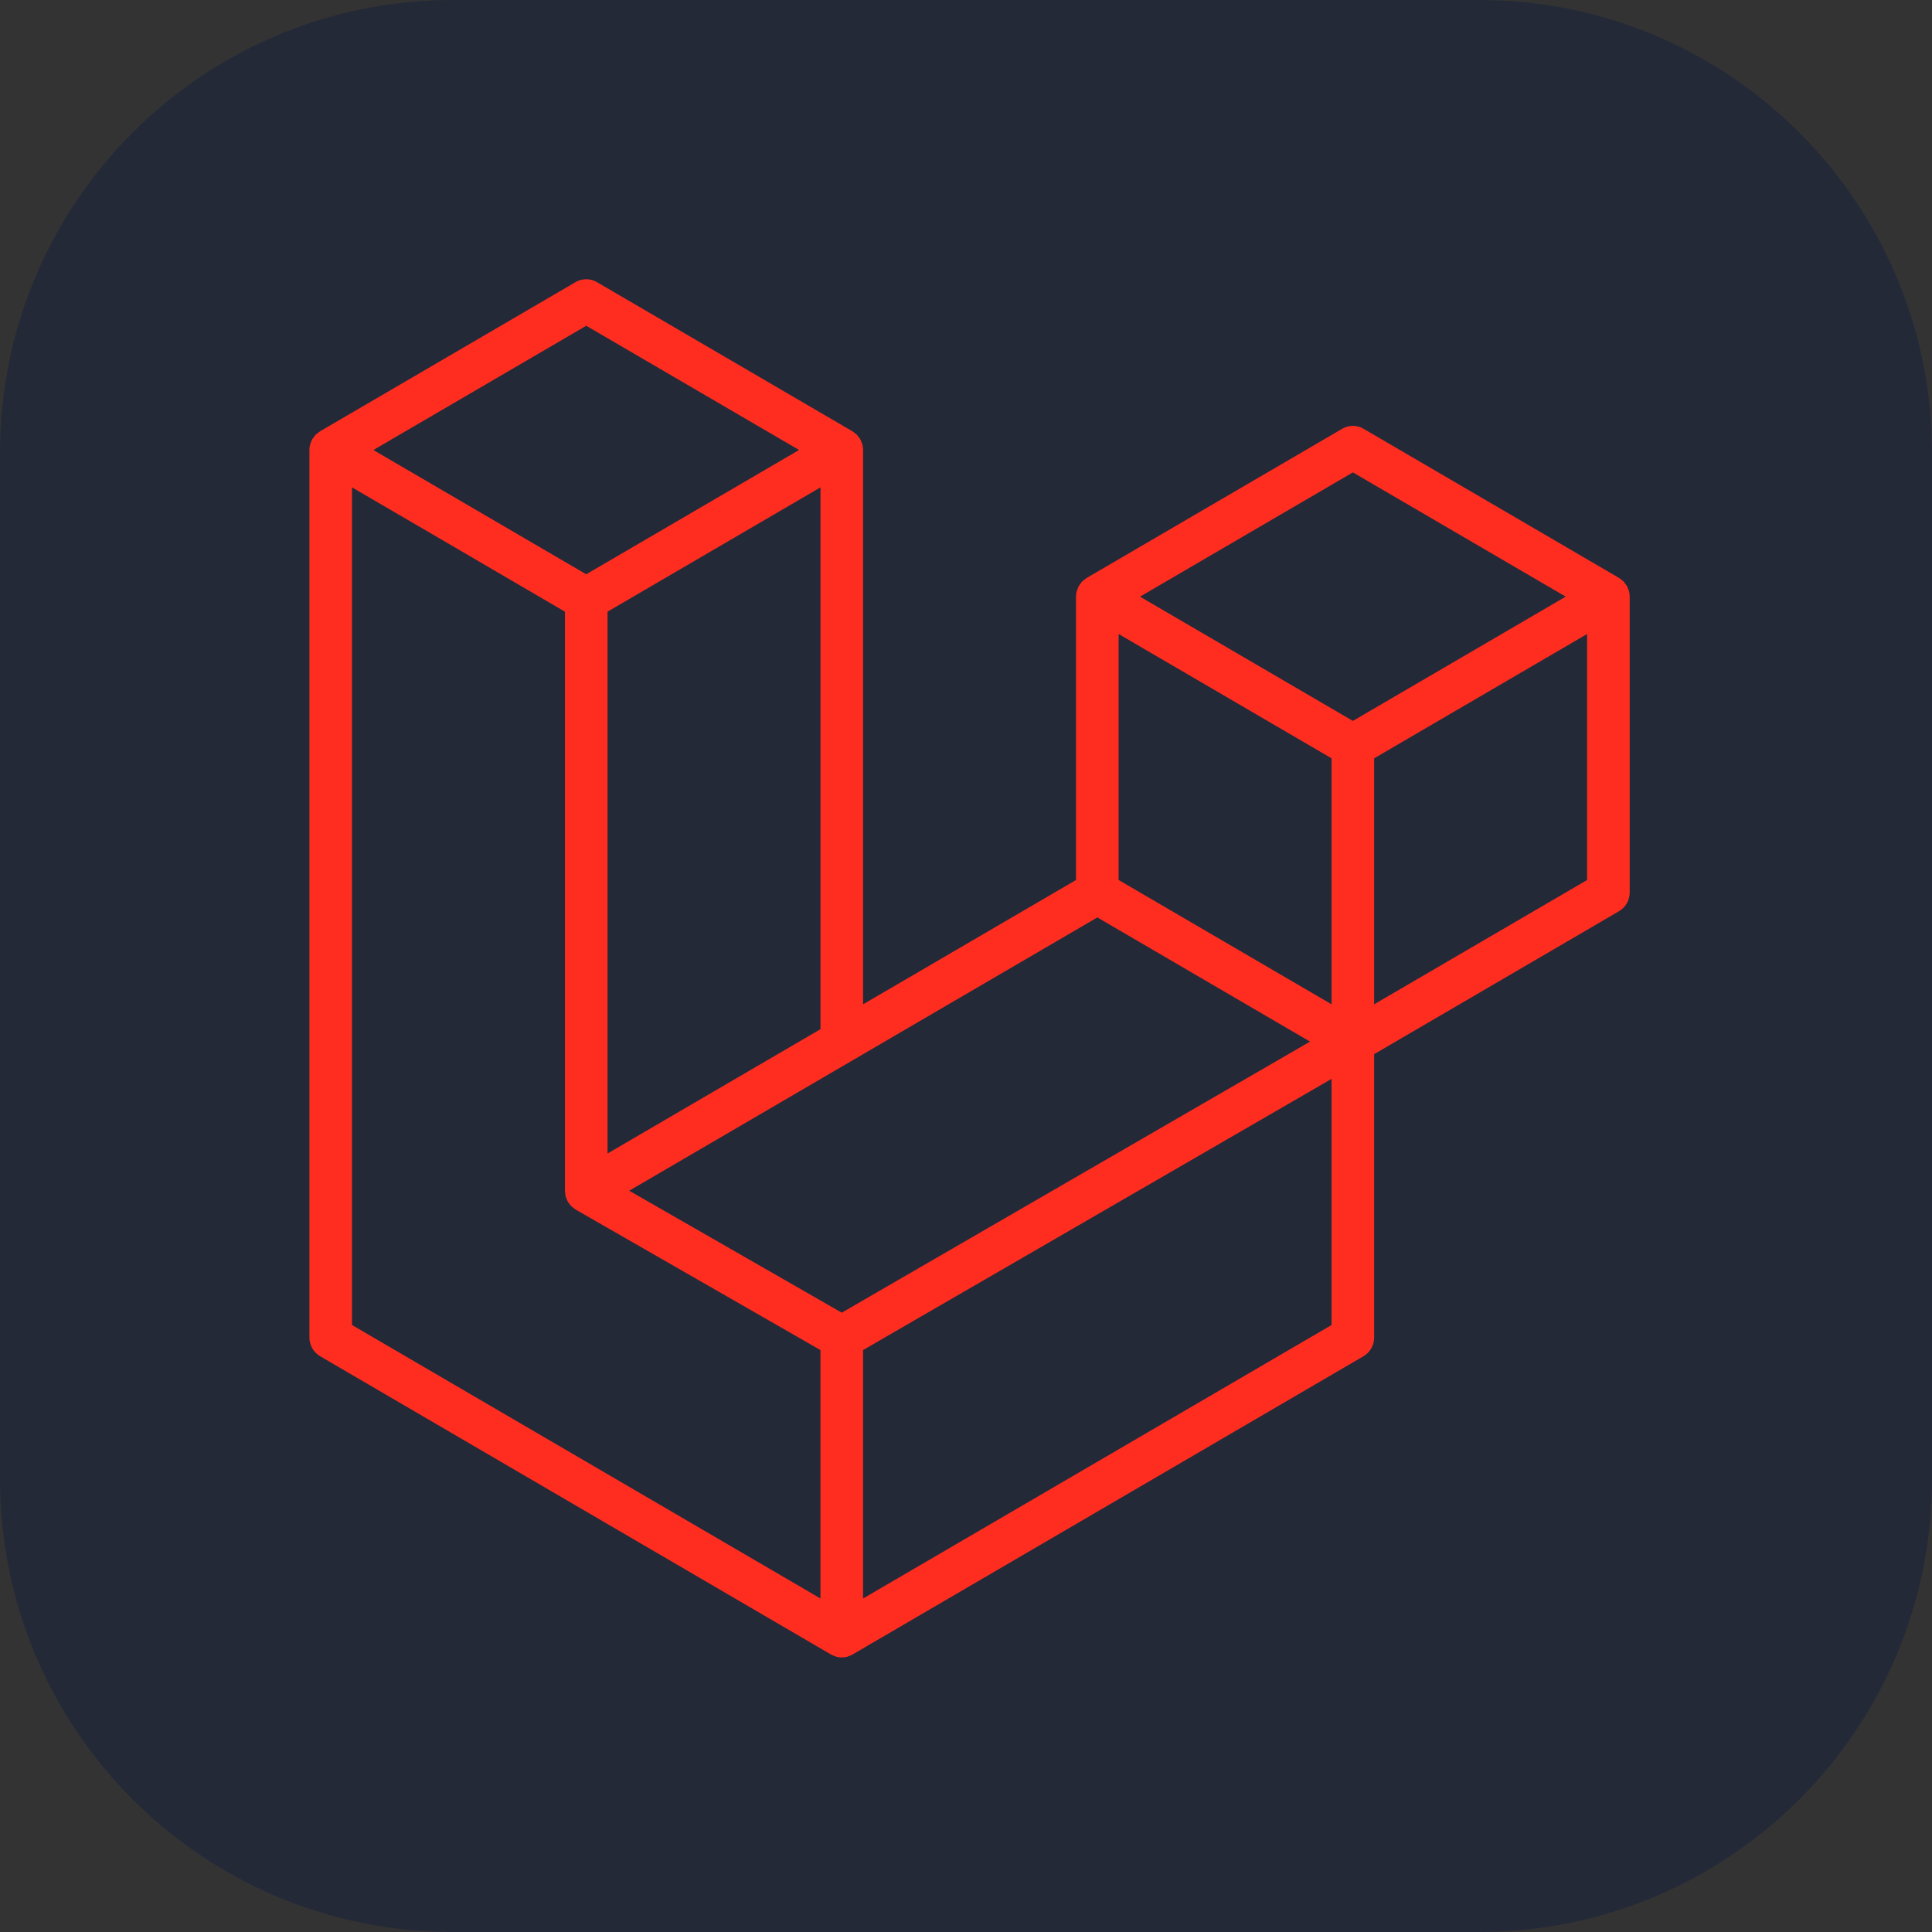 <svg width="145" height="145" viewBox="0 0 145 145" fill="none" xmlns="http://www.w3.org/2000/svg">
<rect x="0" y="0" width="145" height="145" fill="#333333" stroke="none"/>
<g clip-path="url(#clip0_2432_3715)">
<path d="M26.744 123.255L16.566 9.062H128.434L118.243 123.236L72.432 135.938L26.744 123.255Z" fill="#1572B6"/>
<path d="M72.5 126.232L109.52 115.968L118.229 18.401H72.5V126.232Z" fill="#33A9DC"/>
<path d="M72.5 59.771H91.033L92.311 45.43H72.5V31.424H107.617L107.282 35.18L103.843 73.777H72.5V59.771Z" fill="white"/>
<path d="M72.585 96.144L72.521 96.162L56.925 91.948L55.928 80.778H41.867L43.829 102.768L72.517 110.734L72.585 110.716V96.144Z" fill="#EBEBEB"/>
<path d="M89.84 73.185L88.154 91.939L72.535 96.153V110.726L101.245 102.769L101.458 100.404L103.891 73.185H89.84Z" fill="white"/>
<path d="M72.55 31.424V45.43H38.72L38.439 42.281L37.8 35.18L37.465 31.424H72.55ZM72.501 59.771V73.777H57.099L56.818 70.628L56.183 63.528L55.848 59.771H72.501Z" fill="#EBEBEB"/>
<path d="M26.744 123.255L16.562 9.062H128.439L118.244 123.236L72.433 135.938L26.744 123.255Z" fill="#E44F26"/>
<path d="M72.5 126.232L109.52 115.968L118.229 18.401H72.5V126.232Z" fill="#F1662A"/>
<path d="M72.5 60.751H53.967L52.689 46.409H72.5V32.403H37.383L37.718 36.164L41.157 74.757H72.5V60.751ZM72.5 97.123L72.437 97.141L56.84 92.932L55.843 81.762H41.783L43.745 103.748L72.437 111.714L72.5 111.696V97.123Z" fill="#EBEBEB"/>
<path d="M72.449 60.751V74.757H89.695L88.073 92.923L72.449 97.137V111.709L101.164 103.748L101.372 101.383L104.662 64.512L105.006 60.751H72.449ZM72.449 32.403V46.409H106.28L106.56 43.265L107.199 36.164L107.535 32.403H72.449Z" fill="white"/>
<g clip-path="url(#clip1_2432_3715)">
<path d="M111.016 0H33.984C15.215 0 0 15.215 0 33.984V111.016C0 129.785 15.215 145 33.984 145H111.016C129.785 145 145 129.785 145 111.016V33.984C145 15.215 129.785 0 111.016 0Z" fill="#242938"/>
<path fill-rule="evenodd" clip-rule="evenodd" d="M122.257 44.357C122.293 44.495 122.312 44.637 122.312 44.78V66.983C122.312 67.268 122.238 67.547 122.097 67.794C121.957 68.04 121.755 68.244 121.51 68.387L103.132 79.116V100.381C103.133 100.665 103.06 100.943 102.92 101.19C102.78 101.436 102.578 101.642 102.334 101.786L63.973 124.179C63.885 124.229 63.789 124.262 63.694 124.296C63.657 124.309 63.624 124.331 63.586 124.341C63.318 124.412 63.036 124.412 62.767 124.341C62.724 124.329 62.684 124.304 62.642 124.288C62.554 124.256 62.462 124.228 62.378 124.179L24.025 101.786C23.78 101.643 23.578 101.439 23.438 101.193C23.297 100.946 23.223 100.666 23.223 100.381V33.774C23.223 33.628 23.242 33.486 23.279 33.349C23.29 33.302 23.318 33.26 23.334 33.213C23.364 33.128 23.392 33.041 23.436 32.962C23.466 32.91 23.51 32.867 23.546 32.819C23.591 32.754 23.634 32.687 23.688 32.63C23.733 32.584 23.794 32.549 23.845 32.509C23.903 32.46 23.955 32.408 24.021 32.369H24.023L43.2 21.173C43.442 21.032 43.718 20.957 43.998 20.957C44.279 20.957 44.554 21.032 44.797 21.173L63.974 32.369H63.978C64.042 32.41 64.096 32.46 64.154 32.507C64.206 32.548 64.263 32.584 64.309 32.629C64.365 32.687 64.406 32.754 64.453 32.819C64.487 32.867 64.533 32.91 64.561 32.962C64.607 33.043 64.633 33.128 64.665 33.213C64.681 33.26 64.709 33.302 64.72 33.351C64.757 33.489 64.776 33.631 64.776 33.774V75.376L80.757 66.046V44.777C80.757 44.636 80.777 44.492 80.813 44.357C80.827 44.308 80.853 44.266 80.869 44.219C80.901 44.135 80.929 44.047 80.973 43.969C81.003 43.916 81.046 43.873 81.081 43.825C81.129 43.76 81.168 43.693 81.224 43.637C81.27 43.59 81.328 43.556 81.38 43.515C81.44 43.467 81.492 43.414 81.556 43.376H81.558L100.738 32.179C100.98 32.037 101.255 31.962 101.536 31.962C101.816 31.962 102.092 32.037 102.334 32.179L121.512 43.376C121.58 43.416 121.631 43.466 121.691 43.513C121.741 43.553 121.799 43.59 121.845 43.634C121.901 43.693 121.94 43.76 121.989 43.825C122.024 43.873 122.068 43.915 122.096 43.969C122.142 44.048 122.168 44.135 122.2 44.219C122.218 44.266 122.245 44.308 122.257 44.357ZM119.115 66.046V47.583L112.404 51.5L103.132 56.913V75.376L119.117 66.046H119.115ZM99.937 99.445V80.97L90.818 86.251L64.775 101.323V119.972L99.937 99.445ZM26.419 36.576V99.445L61.578 119.97V101.325L43.211 90.784L43.205 90.78L43.196 90.776C43.135 90.74 43.083 90.687 43.025 90.642C42.975 90.602 42.917 90.57 42.874 90.525L42.87 90.519C42.818 90.468 42.781 90.406 42.738 90.349C42.698 90.294 42.65 90.248 42.618 90.191L42.616 90.185C42.58 90.124 42.557 90.051 42.532 89.983C42.506 89.922 42.472 89.866 42.456 89.8V89.798C42.436 89.722 42.432 89.641 42.424 89.561C42.416 89.501 42.4 89.44 42.4 89.38V45.907L33.131 40.492L26.419 36.578V36.576ZM44.001 24.447L28.022 33.774L43.997 43.101L59.973 33.772L43.997 24.447L44.001 24.447ZM52.31 82.653L61.58 77.242V36.576L54.868 40.494L45.597 45.907V86.573L52.31 82.653ZM101.536 35.453L85.559 44.78L101.536 54.107L117.511 44.778L101.536 35.453ZM99.937 56.913L90.666 51.5L83.955 47.583V66.046L93.224 71.457L99.937 75.376V56.913ZM63.175 98.52L86.609 84.954L98.323 78.175L82.358 68.854L63.977 79.585L47.224 89.365L63.175 98.52Z" fill="#FF2D20"/>
</g>
</g>
<defs>
<clipPath id="clip0_2432_3715">
<rect width="145" height="145" rx="30" fill="white"/>
</clipPath>
<clipPath id="clip1_2432_3715">
<rect width="145" height="145" fill="white"/>
</clipPath>
</defs>
</svg>
